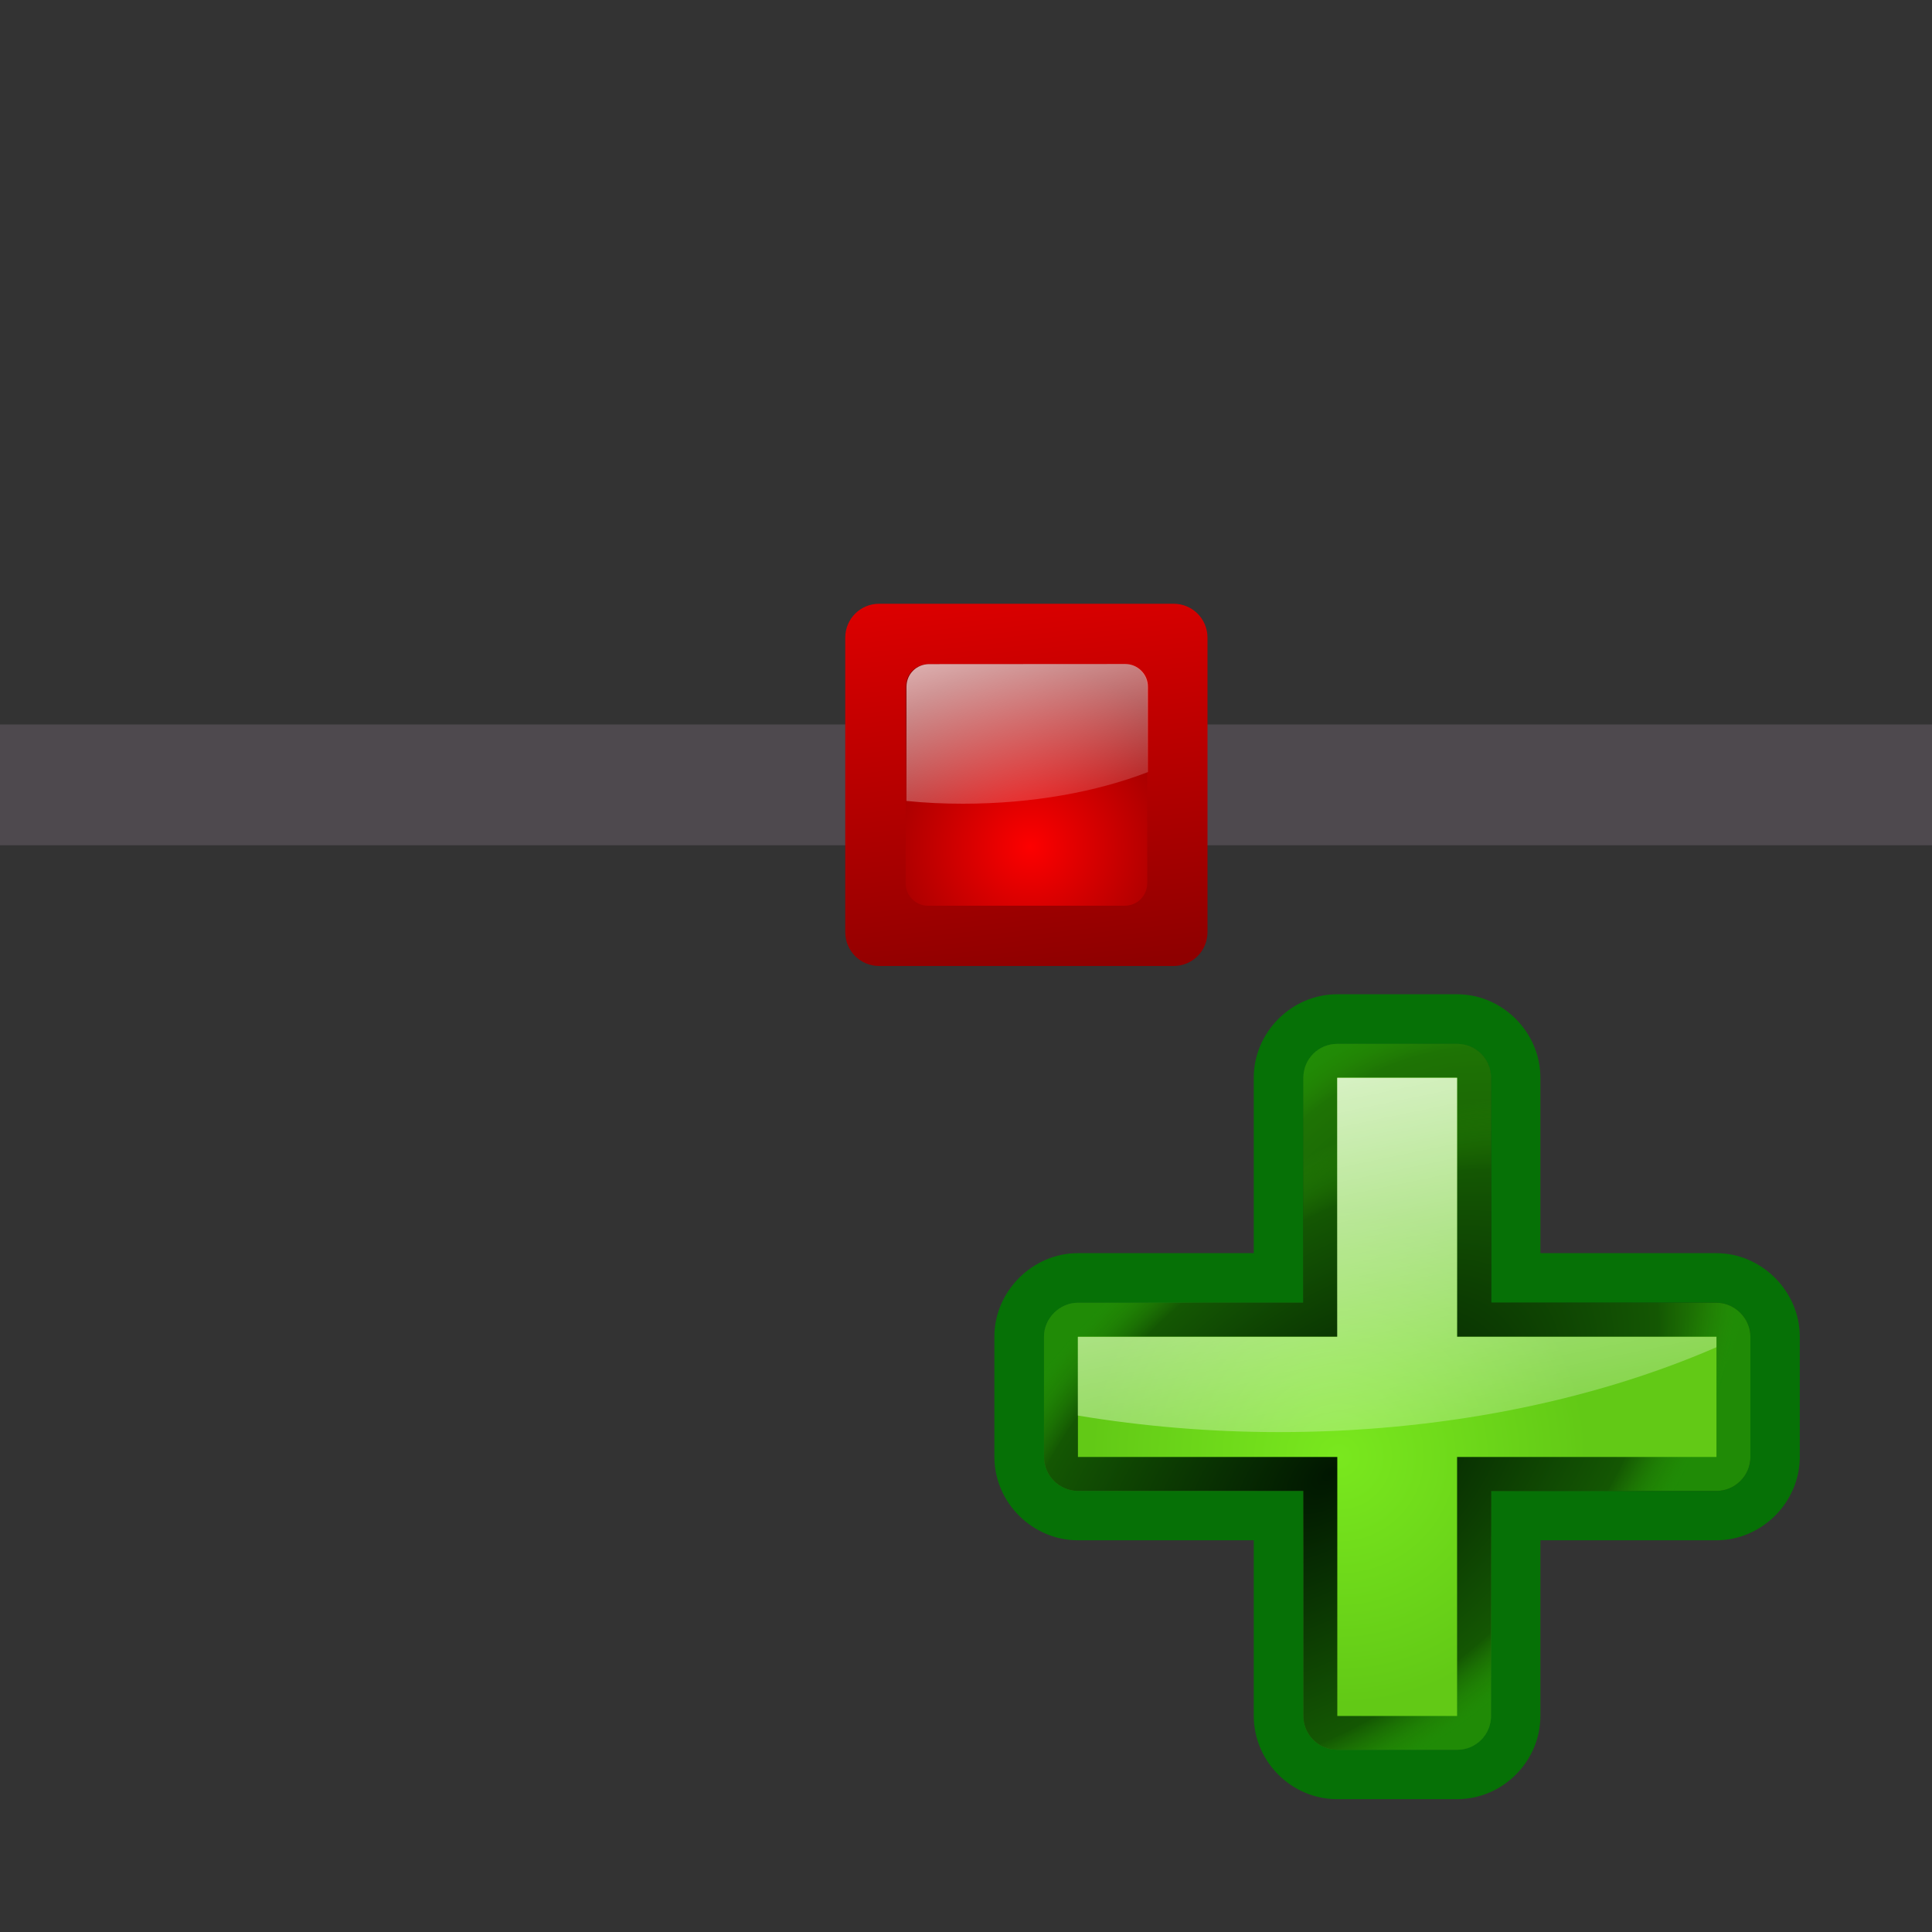 <svg height="16" viewBox="0 0 16 16" width="16" xmlns="http://www.w3.org/2000/svg" xmlns:xlink="http://www.w3.org/1999/xlink"><rect x="0" y="0" width="16" height="16" fill="#333333" stroke="none"/><filter id="a" height="100%" width="100%" x="0%" y="0%"><feColorMatrix in="SourceGraphic" type="matrix" values="0 0 0 0 1 0 0 0 0 1 0 0 0 0 1 0 0 0 1 0"/></filter><linearGradient id="b"><stop offset="0" stop-color="#fd0000"/><stop offset="1" stop-color="#8f0000"/></linearGradient><linearGradient id="c" gradientUnits="userSpaceOnUse" x1="8.5" x2="9" xlink:href="#b" y1="3.5" y2="8"/><radialGradient id="d" cx="72.632" cy="22.788" gradientTransform="matrix(1.186 0 0 1.186 -77.608 -20.016)" gradientUnits="userSpaceOnUse" r="1.265" xlink:href="#b"/><linearGradient id="e"><stop offset="0" stop-color="#fff"/><stop offset="1" stop-color="#fff" stop-opacity="0"/></linearGradient><linearGradient id="f" gradientUnits="userSpaceOnUse" x1="7.951" x2="8.645" xlink:href="#e" y1="4.523" y2="7.112"/><linearGradient id="g"><stop offset="0" stop-color="#011701"/><stop offset=".807" stop-color="#145703"/><stop offset="1" stop-color="#2fa207" stop-opacity=".384"/></linearGradient><radialGradient id="h" cx="84.904" cy="-130.14" gradientTransform="matrix(.029 .029 -.029 .029 7.251 12.977)" gradientUnits="userSpaceOnUse" r="57.04" xlink:href="#g"/><radialGradient id="i" cx="43.084" cy="-121.925" gradientTransform="matrix(.028 .029 -.034 .033 6.641 13.47)" gradientUnits="userSpaceOnUse" r="57.04" xlink:href="#g"/><radialGradient id="j" cx="51.991" cy="-78.028" gradientTransform="matrix(.026 .031 -.053 .045 5.524 14.104)" gradientUnits="userSpaceOnUse" r="57.04" xlink:href="#g"/><mask id="k"><g filter="url(#a)"><path d="m0 0h16v16h-16z" fill-opacity=".498"/></g></mask><mask id="l"><g filter="url(#a)"><path d="m0 0h16v16h-16z" fill-opacity=".792"/></g></mask><mask id="m"><g filter="url(#a)"><path d="m0 0h16v16h-16z" fill-opacity=".498"/></g></mask><mask id="n"><g filter="url(#a)"><path d="m0 0h16v16h-16z" fill-opacity=".792"/></g></mask><mask id="o"><g filter="url(#a)"><path d="m0 0h16v16h-16z" fill-opacity=".792"/></g></mask><mask id="p"><g filter="url(#a)"><path d="m0 0h16v16h-16z" fill-opacity=".792"/></g></mask><radialGradient id="q" cx="50.425" cy="-81.946" gradientTransform="matrix(.029 .029 -.029 .029 7.251 12.977)" gradientUnits="userSpaceOnUse" r="50.153"><stop offset="0" stop-color="#7ae91e" stop-opacity=".996"/><stop offset="1" stop-color="#62c916"/></radialGradient><linearGradient id="r" gradientUnits="userSpaceOnUse" x1="10.837" x2="12.046" xlink:href="#e" y1="7.418" y2="13.259"/><path d="m0 6h16v1h-16z" fill="#4f4a4f" fill-opacity=".996"/><path d="m7.281 5h2.438c.156 0 .281.125.281.281v2.438c0 .156-.125.281-.281.281h-2.438c-.156 0-.281-.125-.281-.281v-2.438c0-.156.125-.281.281-.281zm0 0" fill="url(#c)"/><path d="m7.688 5.5h1.625c.105 0 .188.082.188.188v1.625c0 .105-.082.188-.188.188h-1.625c-.105 0-.188-.082-.188-.188v-1.625c0-.105.082-.188.188-.188zm0 0" fill="url(#d)"/><path d="m7.695 5.5c-.105 0-.188.082-.188.188v.945c.152.016.309.023.469.023.574 0 1.105-.098 1.531-.262v-.707c0-.105-.086-.188-.188-.188zm0 0" fill="url(#f)"/><path d="m11.074 8.234c-.379 0-.691.316-.691.691v1.453h-1.457c-.375 0-.691.316-.691.691v.996c0 .379.316.691.691.691h1.457v1.453c0 .379.312.691.691.691h.992c.379 0 .691-.312.691-.691v-1.453h1.457c.375 0 .691-.312.691-.691v-.996c0-.375-.316-.691-.691-.691h-1.457v-1.453c0-.375-.312-.691-.691-.691zm0 0" fill="#067106"/><path d="m14.496 11.07c0-.152-.129-.281-.281-.281h-1.867v-1.863c0-.156-.125-.281-.281-.281h-.992c-.156 0-.281.125-.281.281v1.863h-1.867c-.152 0-.281.129-.281.281v.996c0 .156.129.281.281.281h1.867v1.863c0 .156.125.281.281.281h.992c.156 0 .281-.125.281-.281v-1.863h1.867c.152 0 .281-.125.281-.281zm0 0" fill="#1f5623" fill-opacity=".906"/><path d="m14.496 11.07c0-.152-.129-.281-.281-.281h-1.867v-1.863c0-.156-.125-.281-.281-.281h-.992c-.156 0-.281.125-.281.281v1.863h-1.867c-.152 0-.281.129-.281.281v.996c0 .156.129.281.281.281h1.867v1.863c0 .156.125.281.281.281h.992c.156 0 .281-.125.281-.281v-1.863h1.867c.152 0 .281-.125.281-.281zm0 0" fill="url(#h)"/><path d="m14.496 11.07c0-.152-.129-.281-.281-.281h-1.867v-1.863c0-.156-.125-.281-.281-.281h-.992c-.156 0-.281.125-.281.281v1.863h-1.867c-.152 0-.281.129-.281.281v.996c0 .156.129.281.281.281h1.867v1.863c0 .156.125.281.281.281h.992c.156 0 .281-.125.281-.281v-1.863h1.867c.152 0 .281-.125.281-.281zm0 0" fill="#066704"/><path d="m14.496 11.07c0-.152-.129-.281-.281-.281h-1.867v-1.863c0-.156-.125-.281-.281-.281h-.992c-.156 0-.281.125-.281.281v1.863h-1.867c-.152 0-.281.129-.281.281v.996c0 .156.129.281.281.281h1.867v1.863c0 .156.125.281.281.281h.992c.156 0 .281-.125.281-.281v-1.863h1.867c.152 0 .281-.125.281-.281zm0 0" fill="url(#i)"/><path d="m14.496 11.07c0-.152-.129-.281-.281-.281h-1.867v-1.863c0-.156-.125-.281-.281-.281h-.992c-.156 0-.281.125-.281.281v1.863h-1.867c-.152 0-.281.129-.281.281v.996c0 .156.129.281.281.281h1.867v1.863c0 .156.125.281.281.281h.992c.156 0 .281-.125.281-.281v-1.863h1.867c.152 0 .281-.125.281-.281zm0 0" fill="url(#j)"/><path d="m14.215 11.07h-2.148v-2.145h-.992v2.145h-2.148v.996h2.148v2.145h.992v-2.145h2.148zm0 0" fill="url(#q)"/><path d="m11.074 8.926v2.145h-2.148v.652c.543.09 1.105.137 1.668.137 1.305 0 2.57-.246 3.621-.703v-.086h-2.148v-2.145zm0 0" fill="url(#r)"/></svg>
